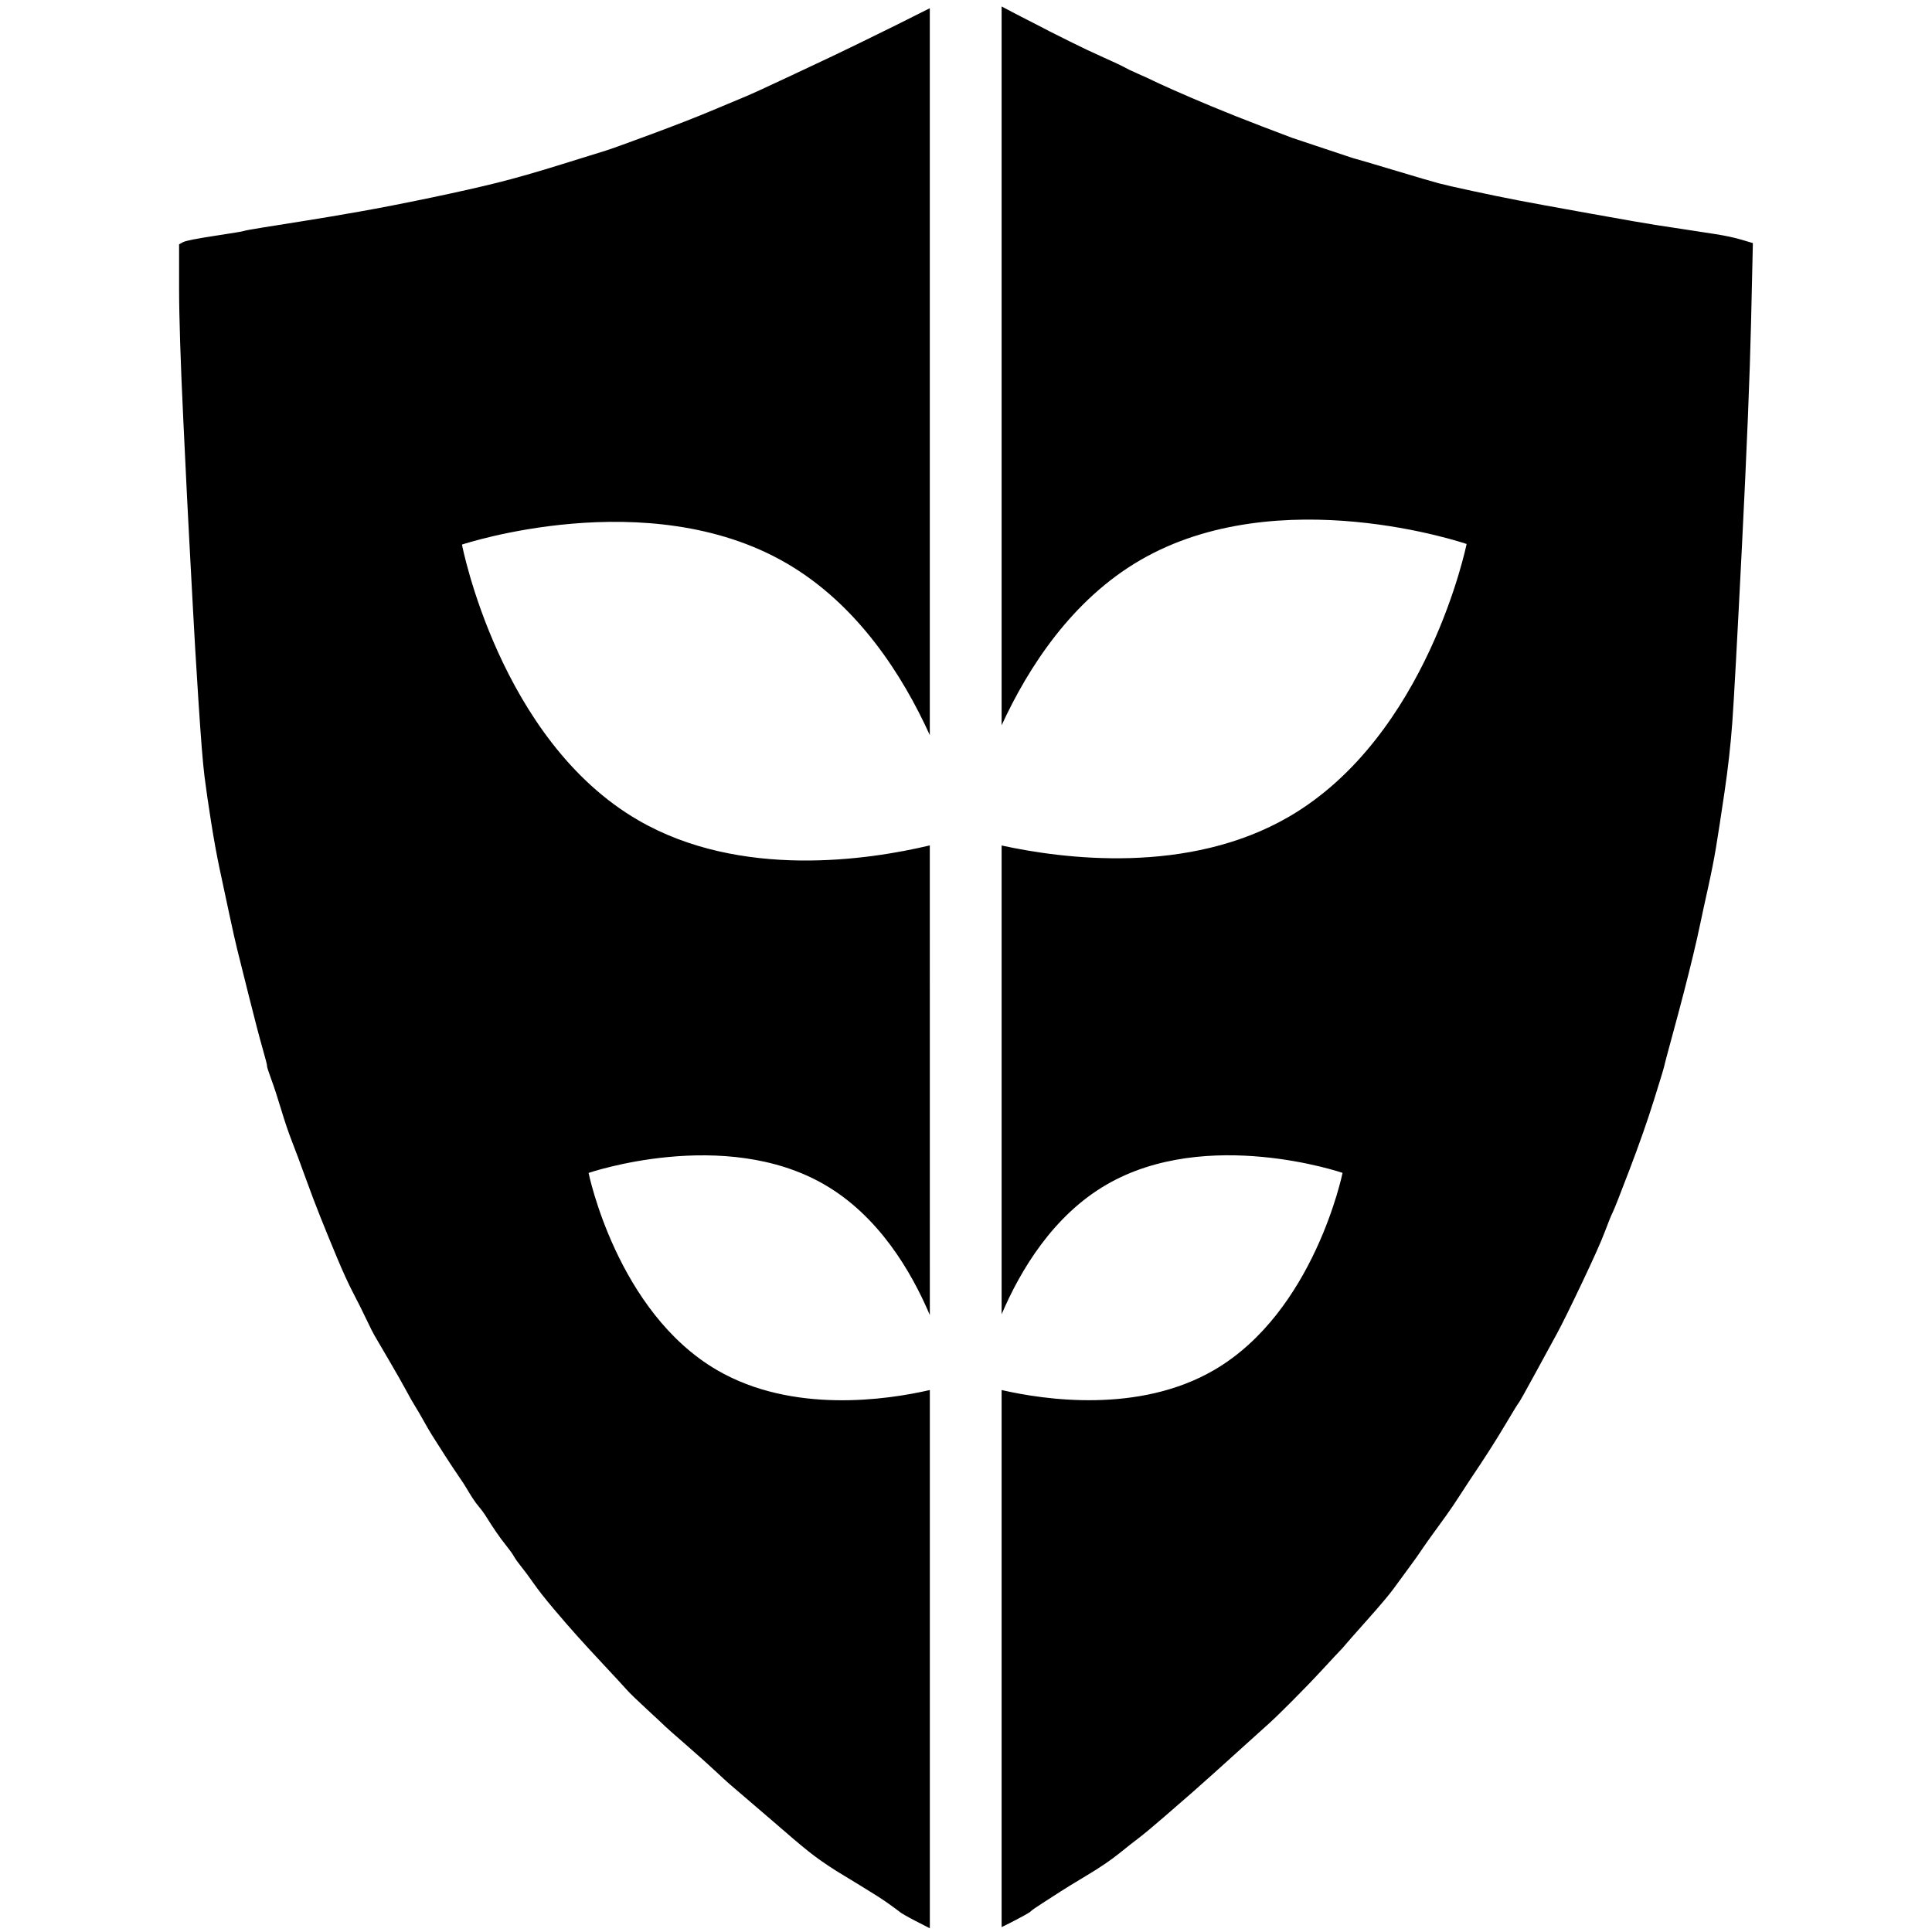 <?xml version="1.0" encoding="UTF-8" standalone="no"?>
<!-- Variant of `favicon.svg` but without the color-scheme aware style -->
<svg
        zoomAndPan="magnify"
        viewBox="0 0 487.5 487.5"
        preserveAspectRatio="xMidYMid"
        version="1.0"
        id="svg97"
        xmlns="http://www.w3.org/2000/svg">
    <defs id="defs57"/>
    <g id="layer1" transform="translate(-26.39,-25.621)">
        <path
                id="path59"
                style="display:inline"
                d="M 681.988,14.243 V 608.94 c 22.15,-48.148 58.255,-103.838 114.694,-136.626 114.766,-66.69 270.005,-13.375 270.005,-13.375 0,0 -32.236,158.965 -147.002,225.643 -83.353,48.432 -187.043,34.856 -237.697,23.792 v 387.816 c 15.593,-36.535 42.585,-81.568 86.752,-107.226 83.042,-48.248 195.313,-9.749 195.313,-9.749 0,0 -23.362,114.954 -106.405,163.202 -62.313,36.2 -140.514,24.536 -175.66,16.463 v 444.322 c 2.198,-1.089 4.12,-1.973 6.508,-3.203 11.001,-5.669 16.832,-8.915 17.511,-9.749 0.666,-0.834 3.996,-3.168 9.99,-7.003 6.007,-3.835 10.925,-7.003 14.754,-9.503 3.829,-2.501 11.166,-6.988 22.001,-13.49 10.835,-6.502 19.658,-12.505 26.497,-18.006 6.826,-5.502 12.335,-9.84 16.497,-12.995 4.175,-3.168 11.166,-9.003 21.002,-17.506 9.836,-8.503 17.498,-15.171 23.005,-19.993 5.494,-4.835 11.498,-10.17 17.991,-16.006 6.506,-5.835 15.089,-13.583 25.757,-23.253 10.668,-9.67 17.418,-15.746 20.248,-18.247 2.83,-2.501 8.914,-8.415 18.25,-17.752 9.336,-9.337 17.993,-18.326 25.997,-26.995 8.005,-8.67 12.668,-13.672 14,-15.005 1.332,-1.334 2.752,-2.913 4.25,-4.747 1.498,-1.834 7.675,-8.835 18.51,-20.993 10.822,-12.171 17.991,-20.674 21.487,-25.509 3.509,-4.835 7.174,-9.827 11.003,-14.996 3.829,-5.168 6.508,-8.837 8.006,-11.004 1.498,-2.167 3.33,-4.835 5.494,-8.003 2.164,-3.168 5.005,-7.168 8.501,-11.99 3.496,-4.835 6.994,-9.67 10.504,-14.505 3.496,-4.835 7.66,-11.004 12.502,-18.507 4.828,-7.49 8.655,-13.324 11.498,-17.492 2.83,-4.168 6.662,-10.004 11.503,-17.506 4.828,-7.49 9.911,-15.749 15.239,-24.74 5.341,-9.003 8.427,-14.005 9.26,-15.005 0.833,-1 5.33,-9.006 13.501,-23.999 8.158,-15.005 14.242,-26.174 18.25,-33.498 3.996,-7.336 10.837,-21.173 20.493,-41.5 9.669,-20.34 16.008,-34.498 19.004,-42.501 2.997,-8.003 5.161,-13.338 6.493,-16.006 1.332,-2.668 6.008,-14.496 14,-35.503 8.005,-20.995 14.675,-39.985 20.003,-56.991 5.341,-17.006 8.173,-26.333 8.506,-28 0.333,-1.667 2.498,-9.837 6.493,-24.509 4.009,-14.659 7.335,-27.162 9.999,-37.499 2.664,-10.324 5.176,-20.326 7.507,-29.996 2.331,-9.657 4.329,-18.497 5.994,-26.5 1.665,-8.003 3.844,-17.992 6.508,-29.996 2.664,-12.004 4.828,-22.994 6.493,-32.997 1.665,-10.004 4.005,-25.179 7.002,-45.507 2.997,-20.328 5.161,-39.665 6.493,-57.992 1.332,-18.34 4.01,-67.168 8.006,-146.504 3.996,-79.336 6.508,-140.829 7.507,-184.498 l 1.498,-65.499 -9.26,-2.756 c -6.16,-1.834 -13.576,-3.413 -22.246,-4.747 -8.671,-1.334 -17.331,-2.668 -26.002,-4.001 -8.671,-1.334 -16.328,-2.501 -23,-3.501 -6.66,-1 -24.835,-4.168 -54.497,-9.503 -29.674,-5.335 -49.665,-8.989 -60.001,-10.989 -10.335,-2.001 -22.503,-4.502 -36.501,-7.503 -13.998,-3.001 -23.5,-5.169 -28.495,-6.502 -5.008,-1.334 -17.508,-5.002 -37.5,-11.004 -20.005,-6.002 -30.174,-8.994 -30.507,-8.994 -0.333,0 -3.496,-1 -9.49,-3.001 -6.007,-2.001 -14.511,-4.835 -25.512,-8.503 -10.989,-3.668 -16.997,-5.669 -17.996,-6.002 -0.999,-0.333 -9.335,-3.501 -24.998,-9.503 -15.663,-6.002 -29.495,-11.49 -41.496,-16.491 -12,-5.002 -22.502,-9.503 -31.506,-13.505 -9.004,-4.001 -14.832,-6.669 -17.496,-8.003 -2.677,-1.334 -6.674,-3.166 -12.002,-5.488 -5.341,-2.334 -9.167,-4.168 -11.498,-5.502 -2.331,-1.334 -8.008,-4.001 -17.011,-8.003 -8.991,-4.001 -18.492,-8.503 -28.495,-13.505 C 727.995,37.996 722.666,35.329 722,34.995 c -0.666,-0.321 -2.419,-1.246 -5.249,-2.746 -2.83,-1.501 -9.002,-4.668 -18.505,-9.503 -5.663,-2.885 -10.885,-5.679 -16.257,-8.503 z m -59.41,1.467 c -2.585,1.292 -3.12,1.557 -6.585,3.29 -10.002,5.002 -17.993,9.003 -23.999,12.004 -5.994,3.001 -15.162,7.493 -27.496,13.495 -12.333,6.002 -19.749,9.577 -22.246,10.744 -2.497,1.167 -13.832,6.502 -34.003,16.006 -20.171,9.503 -33.08,15.417 -38.753,17.752 -5.661,2.334 -14.834,6.169 -27.5,11.504 -12.666,5.335 -29.326,11.823 -49.996,19.493 -20.658,7.669 -33.158,12.171 -37.5,13.505 -4.329,1.334 -16.662,5.172 -37,11.494 -20.325,6.336 -37.834,11.337 -52.499,15.005 -14.664,3.668 -33.173,7.836 -55.496,12.504 -22.336,4.668 -42.006,8.489 -59.002,11.49 -17.008,3.001 -31.841,5.502 -44.507,7.503 -12.666,2.001 -24.167,3.835 -34.503,5.502 -10.323,1.667 -15.827,2.668 -16.493,3.001 -0.666,0.333 -8.674,1.667 -24.004,4.001 -15.33,2.334 -24.078,4.08 -26.242,5.247 l -3.251,1.755 v 35.998 c 0,23.996 1.165,60.496 3.496,109.501 2.331,48.992 3.996,82.491 4.995,100.497 1.012,17.994 2.012,36.669 3.011,55.996 0.999,19.34 2.497,44.505 4.495,75.503 1.998,30.998 3.663,51.836 4.995,62.493 1.345,10.67 3.173,23.345 5.504,38.004 2.331,14.672 4.662,27.508 6.993,38.499 2.344,11.004 5.009,23.507 8.006,37.499 2.997,14.005 5.176,23.678 6.508,29.001 1.332,5.335 4.495,18.005 9.49,37.999 5.008,20.007 8.834,34.665 11.498,44.001 2.677,9.337 3.922,14.25 3.756,14.75 -0.166,0.5 0.999,4.168 3.496,11.004 2.51,6.836 5.251,15.251 8.261,25.254 2.997,9.991 5.994,18.826 8.991,26.495 3.01,7.669 6.669,17.505 10.998,29.496 4.342,12.004 8.506,23.011 12.502,33.002 3.996,10.004 8.506,21.006 13.5,32.997 5.008,12.004 9.5,21.841 13.496,29.511 4.009,7.657 7.673,14.991 11.003,21.993 3.343,7.003 5.509,11.337 6.508,13.005 0.999,1.667 4.992,8.489 11.997,20.493 6.993,12.004 11.836,20.498 14.499,25.5 2.664,5.002 5.083,9.257 7.247,12.745 2.164,3.501 4.497,7.508 7.007,12.009 2.497,4.502 4.828,8.498 6.993,11.999 2.164,3.501 5.675,9.006 10.504,16.496 4.828,7.503 8.746,13.412 11.743,17.747 3.01,4.335 5.176,7.669 6.508,10.004 1.332,2.334 2.918,4.913 4.75,7.748 1.831,2.834 3.751,5.423 5.749,7.758 1.998,2.334 4.089,5.247 6.253,8.748 2.164,3.501 4.662,7.336 7.492,11.504 2.843,4.155 5.67,7.988 8.501,11.49 2.83,3.501 4.921,6.428 6.253,8.763 1.332,2.321 3.418,5.242 6.248,8.743 2.83,3.501 6.175,8.006 10.004,13.495 3.829,5.502 9.333,12.505 16.493,21.008 7.172,8.503 13.669,15.991 19.509,22.494 5.827,6.502 13.497,14.839 23,25.009 9.49,10.158 15.498,16.658 17.996,19.492 2.497,2.834 8.081,8.248 16.752,16.251 8.671,8.003 13.662,12.671 14.994,14.005 1.332,1.334 7.175,6.488 17.511,15.491 10.323,9.003 18.158,16.006 23.485,21.008 5.341,4.989 9.426,8.748 12.257,11.249 2.83,2.501 8.672,7.501 17.496,14.991 8.837,7.503 14.676,12.505 17.506,15.005 2.83,2.501 8.826,7.669 17.996,15.505 9.17,7.823 16.507,13.662 22.001,17.497 5.494,3.835 10.004,6.836 13.5,9.003 3.496,2.167 10.334,6.334 20.503,12.49 10.169,6.169 17.584,10.925 22.246,14.26 4.662,3.322 7.84,5.659 9.505,6.993 1.665,1.334 5.991,3.835 12.996,7.503 4.121,2.162 8.069,4.144 12.079,6.19 v -445.322 c -35.005,8.076 -113.43,19.899 -175.915,-16.4 -83.042,-48.248 -106.405,-163.202 -106.405,-163.202 0,0 112.27,-38.499 195.313,9.749 44.418,25.804 71.455,71.196 87.006,107.841 V 708.302 C 572.561,720.236 466.092,736.602 381.361,687.478 266.597,620.94 235.531,459.43 235.531,459.43 c 0,0 153.572,-51.195 268.324,15.342 59.211,34.329 96.478,93.265 118.724,142.305 z"
                transform="matrix(0.305,0,0,0.305,71.12,22.908)"/>
    </g>
</svg>
